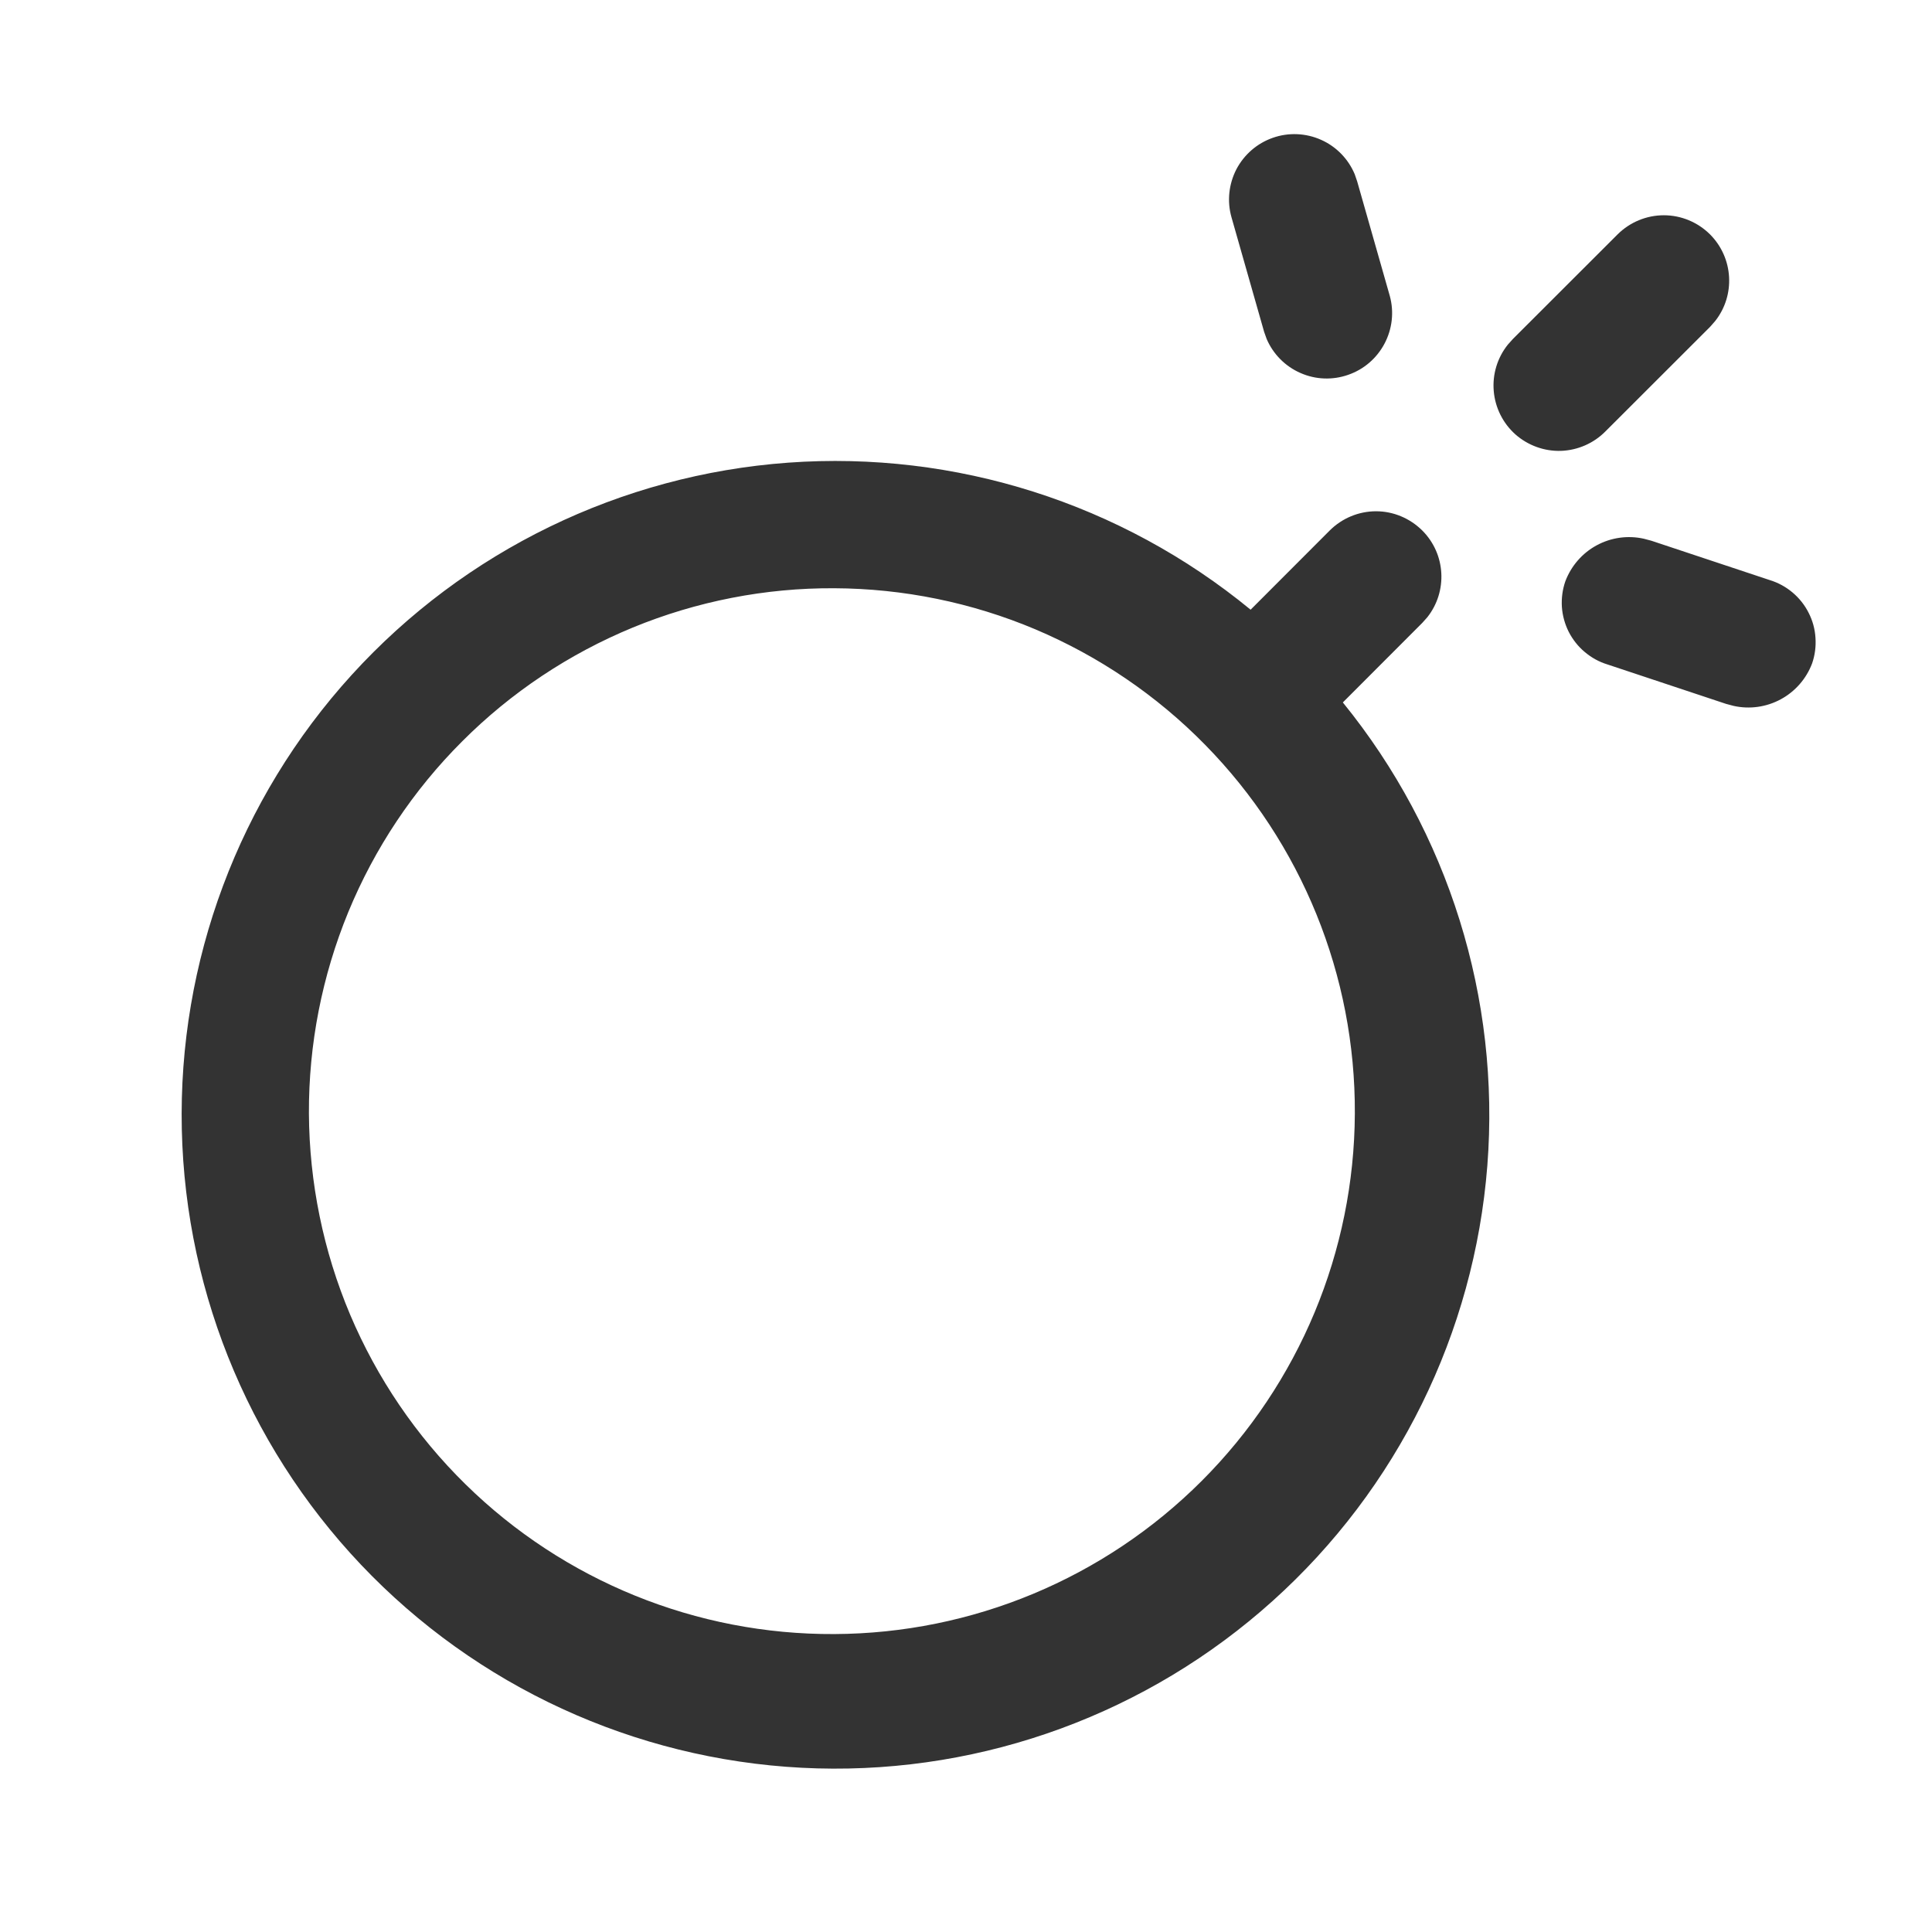 <svg width="19" height="19" viewBox="0 0 19 19" fill="none" xmlns="http://www.w3.org/2000/svg">
<g id="SVG">
<path id="Vector" d="M13.987 5.217C14.22 5.45 14.237 5.817 14.037 6.07L13.987 6.126L13.206 6.908C14.246 8.188 14.755 9.819 14.627 11.464C14.498 13.108 13.743 14.641 12.516 15.744C11.29 16.847 9.686 17.437 8.037 17.391C6.389 17.345 4.82 16.667 3.657 15.498C2.494 14.328 1.825 12.756 1.788 11.107C1.751 9.458 2.349 7.857 3.459 6.637C4.569 5.417 6.106 4.67 7.751 4.55C9.396 4.431 11.025 4.949 12.299 5.996L13.078 5.216C13.199 5.096 13.362 5.028 13.533 5.028C13.703 5.028 13.866 5.097 13.987 5.217ZM11.851 7.324C11.375 6.839 10.808 6.454 10.182 6.189C9.556 5.925 8.884 5.788 8.205 5.785C7.526 5.781 6.852 5.913 6.224 6.171C5.596 6.43 5.025 6.81 4.545 7.291C4.064 7.771 3.684 8.342 3.425 8.97C3.167 9.598 3.035 10.271 3.038 10.951C3.042 11.63 3.179 12.302 3.443 12.928C3.708 13.554 4.093 14.121 4.578 14.597C5.545 15.547 6.849 16.077 8.205 16.07C9.561 16.064 10.859 15.523 11.818 14.564C12.777 13.605 13.318 12.307 13.324 10.951C13.331 9.595 12.801 8.291 11.851 7.324ZM13.323 1.714L13.347 1.784L13.668 2.911C13.711 3.068 13.692 3.235 13.616 3.379C13.54 3.523 13.413 3.633 13.259 3.686C13.106 3.74 12.938 3.734 12.789 3.668C12.64 3.603 12.521 3.483 12.457 3.334L12.432 3.264L12.111 2.137C12.066 1.979 12.084 1.811 12.159 1.665C12.235 1.52 12.363 1.409 12.518 1.355C12.672 1.301 12.842 1.308 12.992 1.375C13.141 1.441 13.26 1.563 13.323 1.714ZM17.821 6.524C17.764 6.675 17.655 6.8 17.513 6.877C17.371 6.954 17.206 6.977 17.049 6.942L16.974 6.922L15.807 6.534C15.725 6.509 15.65 6.467 15.585 6.412C15.519 6.357 15.466 6.289 15.427 6.213C15.389 6.137 15.366 6.054 15.36 5.968C15.355 5.883 15.366 5.798 15.394 5.717C15.451 5.566 15.56 5.44 15.702 5.363C15.844 5.286 16.008 5.263 16.166 5.298L16.241 5.318L17.408 5.706C17.489 5.731 17.565 5.773 17.63 5.828C17.695 5.883 17.749 5.951 17.787 6.027C17.826 6.103 17.849 6.187 17.854 6.272C17.86 6.357 17.849 6.443 17.821 6.524ZM16.817 2.305C17.05 2.539 17.067 2.906 16.867 3.158L16.817 3.215L15.788 4.243C15.672 4.36 15.516 4.428 15.351 4.434C15.187 4.439 15.027 4.381 14.903 4.272C14.78 4.162 14.704 4.01 14.69 3.846C14.676 3.682 14.725 3.519 14.828 3.39L14.878 3.334L15.908 2.305C16.029 2.185 16.192 2.117 16.363 2.117C16.533 2.117 16.696 2.185 16.817 2.305Z" fill="#333333"/>
</g>
</svg>
